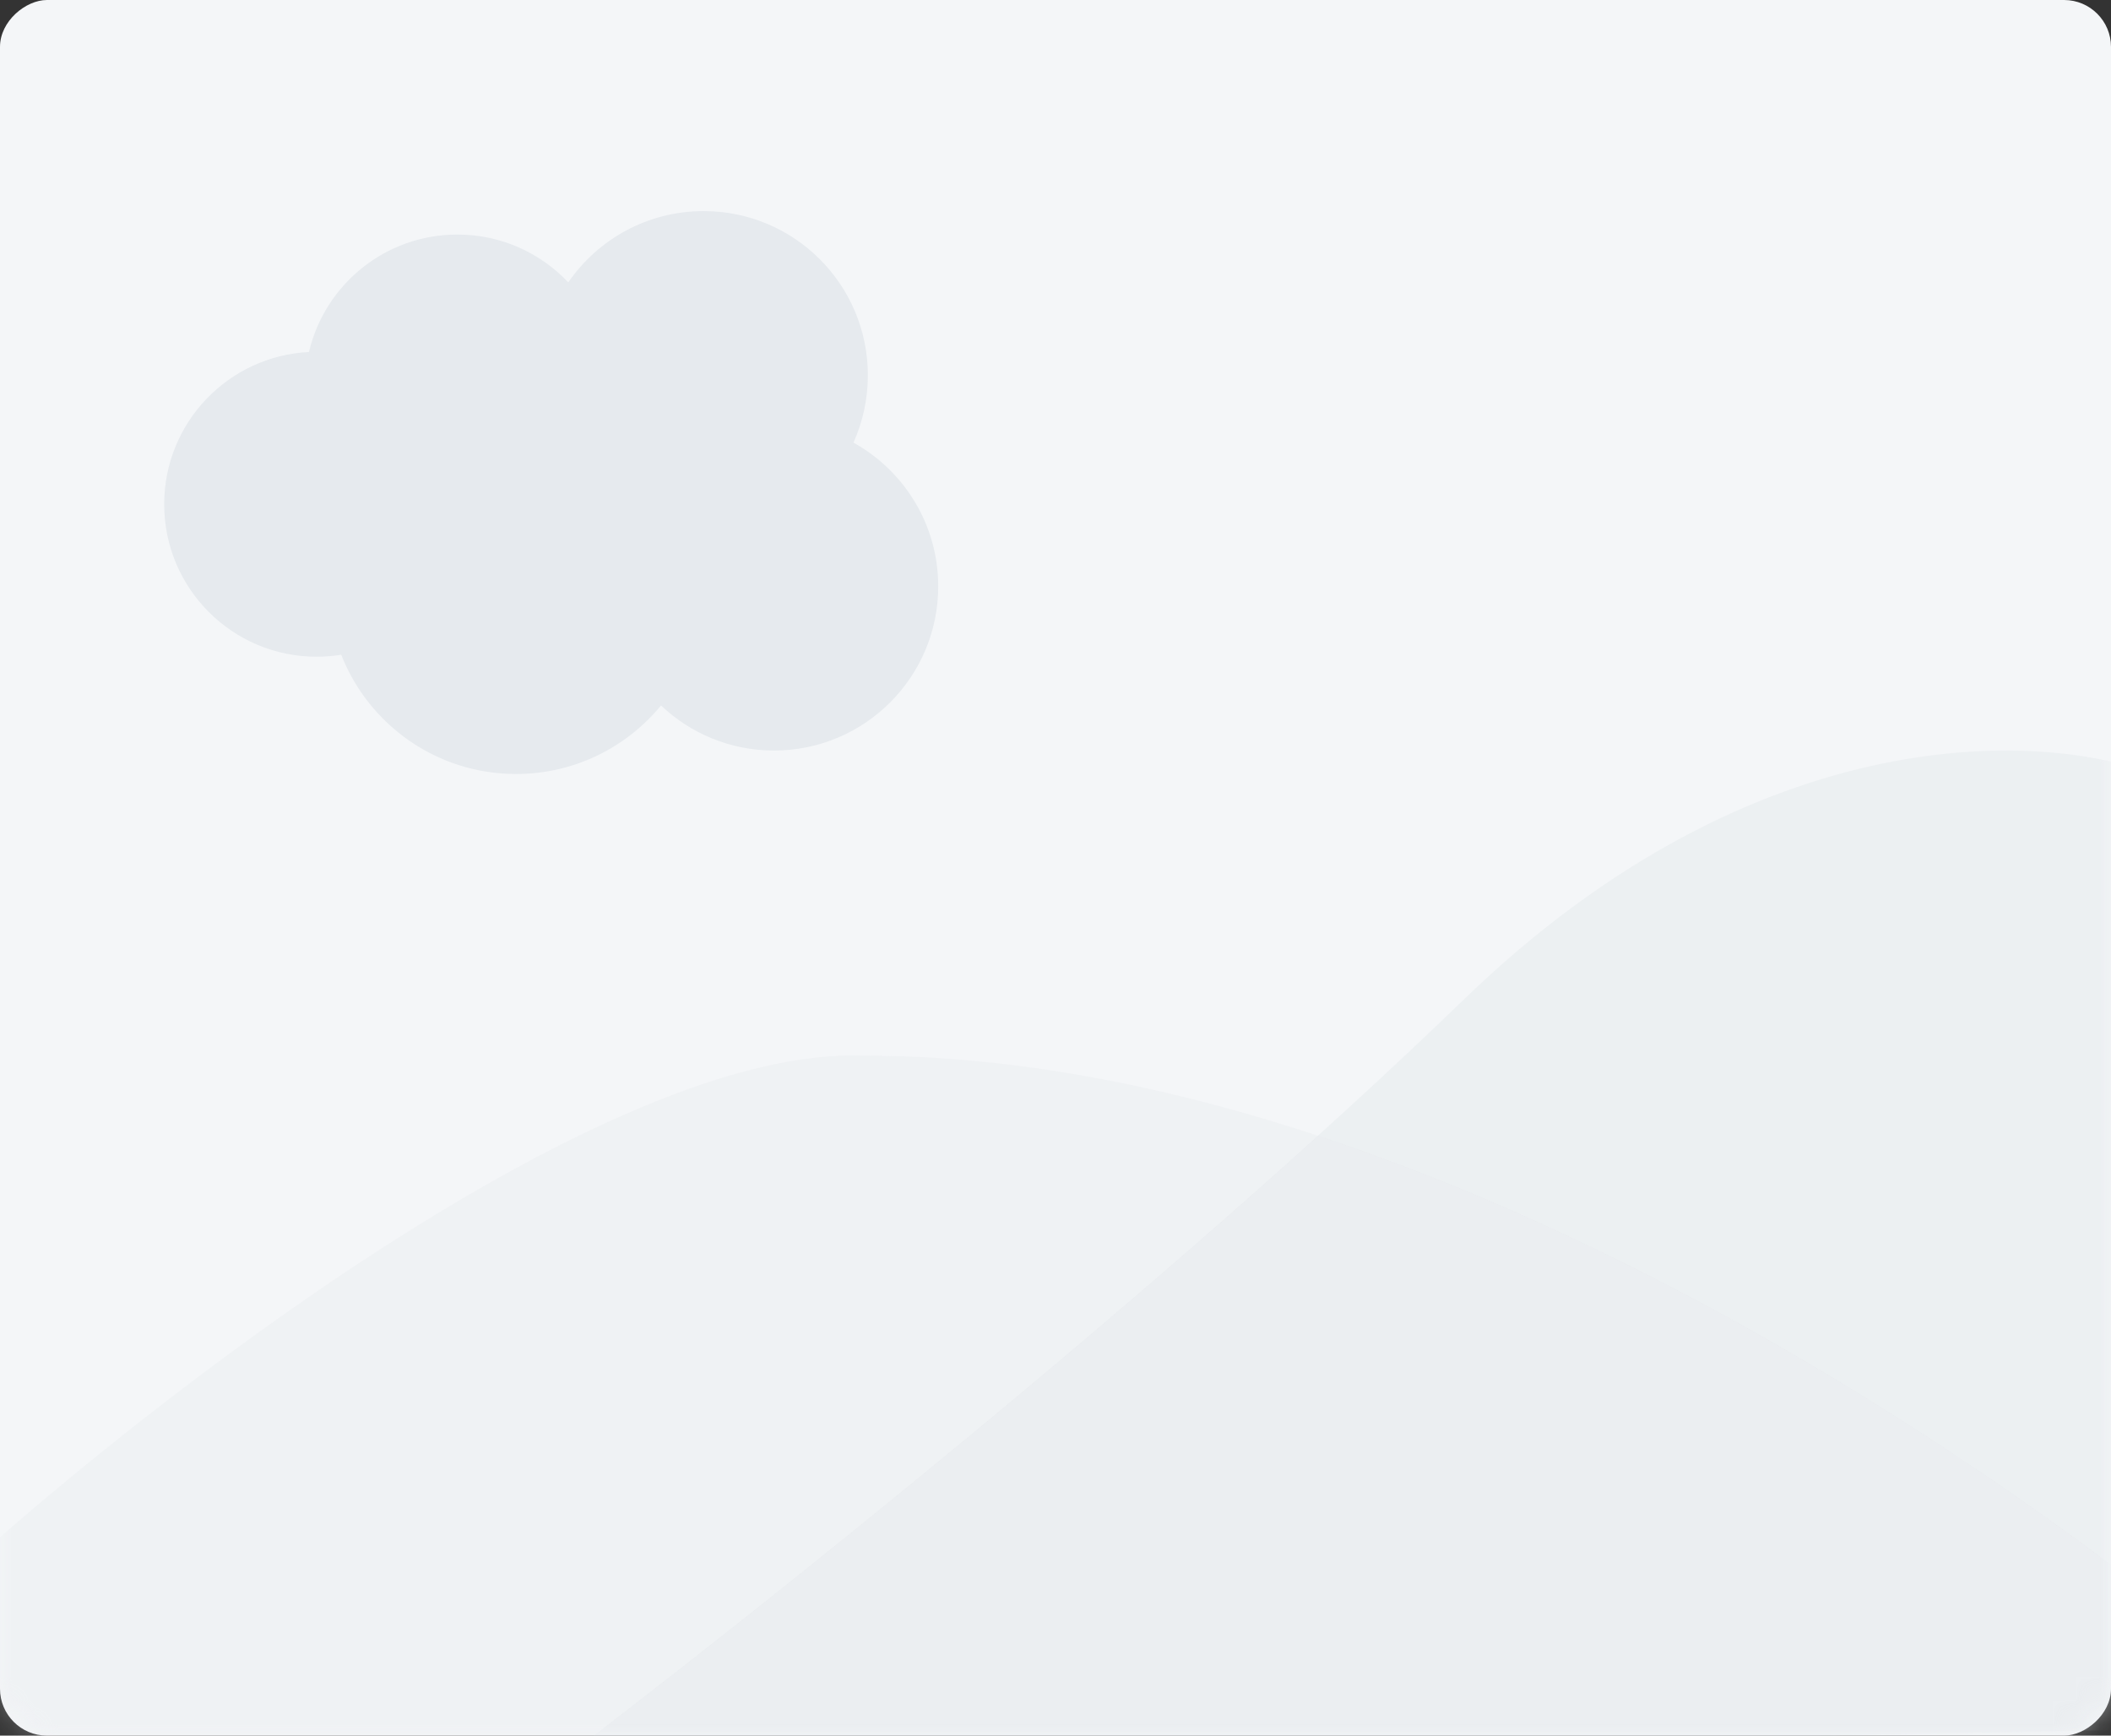 <svg width="90" height="74" viewBox="0 0 90 74" fill="none" xmlns="http://www.w3.org/2000/svg">
<rect x="0" y="0" width="90" height="74" fill="#333333" stroke="none"/>
<rect x="90" width="74" height="90" rx="2" transform="rotate(90 90 0)" fill="#F4F6F8"/>
<mask id="mask0" mask-type="alpha" maskUnits="userSpaceOnUse" x="0" y="30" width="90" height="44">
<rect x="90" y="30" width="44" height="90" rx="2" transform="rotate(90 90 30)" fill="#F4F6F8"/>
</mask>
<g mask="url(#mask0)">
<path opacity="0.3" d="M62.407 42.616C75 30.424 87.383 31.186 92 33.091V73.73L24 75C31.556 69.285 49.815 54.807 62.407 42.616Z" fill="#D8DFE5"/>
<path opacity="0.3" d="M36.894 45.012C25.853 44.516 6.364 59.679 -2 67.323V76L99 74.141C88.544 64.431 61.486 45.012 36.894 45.012Z" fill="#E2E7EA"/>
</g>
<path fill-rule="evenodd" clip-rule="evenodd" d="M37 16C37 17.023 36.78 17.995 36.386 18.872C38.541 20.065 40 22.362 40 25C40 28.866 36.866 32 33 32C31.133 32 29.437 31.269 28.182 30.078C26.715 31.862 24.49 33 22 33C18.611 33 15.714 30.892 14.548 27.916C14.207 27.971 13.857 28 13.5 28C9.91 28 7 25.09 7 21.5C7 18.02 9.735 15.179 13.172 15.008C13.846 12.137 16.424 10 19.5 10C21.363 10 23.043 10.784 24.228 12.039C25.489 10.204 27.604 9 30 9C33.866 9 37 12.134 37 16Z" fill="#E6EAEE"/>
</svg>
